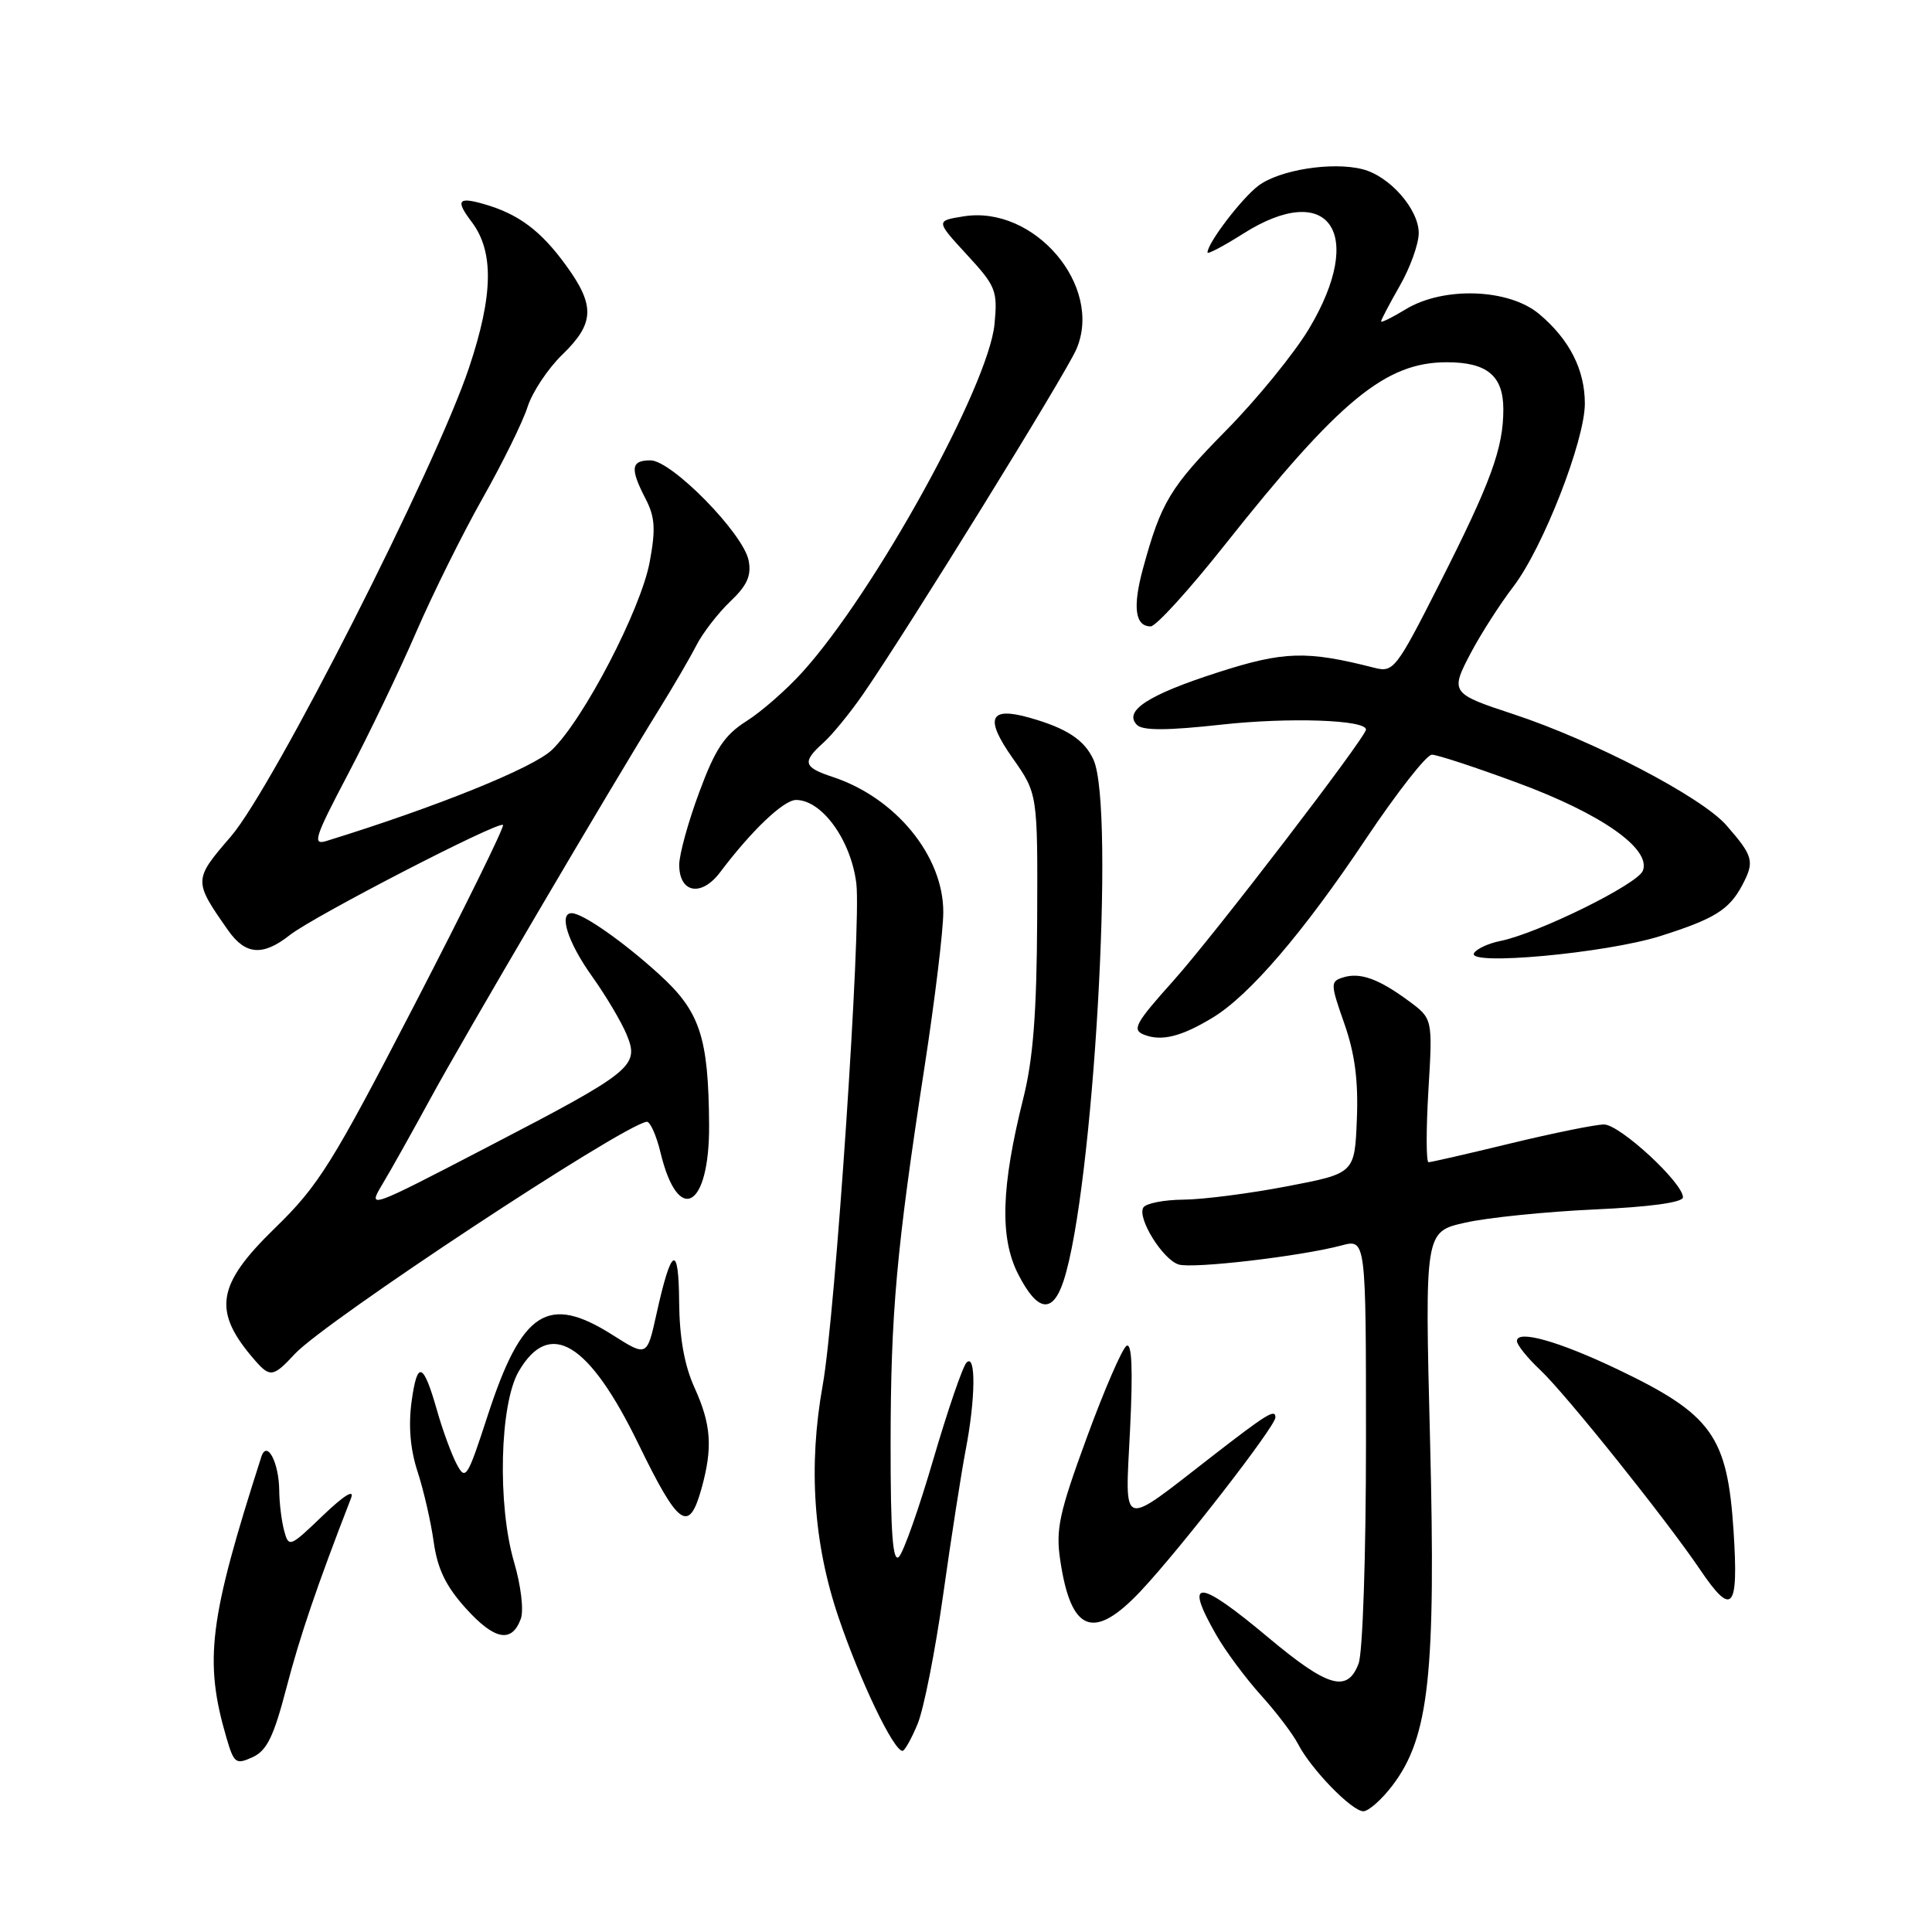 <?xml version="1.0" encoding="UTF-8" standalone="no"?>
<!DOCTYPE svg PUBLIC "-//W3C//DTD SVG 1.1//EN" "http://www.w3.org/Graphics/SVG/1.1/DTD/svg11.dtd" >
<svg xmlns="http://www.w3.org/2000/svg" xmlns:xlink="http://www.w3.org/1999/xlink" version="1.1" viewBox="0 0 256 256">
 <g >
 <path fill="currentColor"
d=" M 184.48 236.62 C 189.37 230.21 190.27 221.92 189.49 190.86 C 188.79 163.21 188.79 163.21 194.14 162.01 C 197.09 161.34 204.79 160.56 211.25 160.26 C 218.63 159.93 223.00 159.33 223.00 158.65 C 223.00 156.72 214.63 149.00 212.54 149.00 C 211.42 149.00 205.86 150.13 200.19 151.50 C 194.51 152.88 189.61 154.00 189.29 154.00 C 188.97 154.00 188.96 149.72 189.27 144.49 C 189.84 134.98 189.84 134.98 186.67 132.64 C 182.68 129.69 180.20 128.80 177.95 129.52 C 176.27 130.05 176.28 130.36 178.13 135.63 C 179.53 139.63 180.00 143.20 179.79 148.34 C 179.50 155.48 179.50 155.48 170.50 157.20 C 165.55 158.15 159.39 158.94 156.81 158.96 C 154.23 158.98 151.84 159.45 151.50 160.00 C 150.65 161.38 154.05 166.88 156.17 167.55 C 158.03 168.14 172.35 166.47 177.75 165.03 C 181.00 164.16 181.00 164.16 181.00 191.02 C 181.00 206.04 180.57 219.00 180.02 220.43 C 178.54 224.34 175.97 223.60 168.08 217.00 C 158.69 209.13 156.80 209.05 161.19 216.69 C 162.39 218.79 165.04 222.35 167.07 224.61 C 169.11 226.86 171.33 229.79 172.01 231.11 C 173.72 234.43 179.13 240.00 180.65 240.00 C 181.33 240.00 183.06 238.48 184.48 236.62 Z  M 37.96 223.62 C 39.75 216.77 42.00 210.15 46.52 198.50 C 47.00 197.26 45.58 198.14 42.78 200.82 C 38.40 205.03 38.26 205.09 37.65 202.82 C 37.31 201.55 37.01 199.15 37.00 197.50 C 36.96 193.77 35.37 190.75 34.63 193.03 C 27.69 214.64 27.02 220.01 29.99 230.21 C 31.00 233.66 31.24 233.85 33.46 232.84 C 35.37 231.97 36.27 230.11 37.96 223.62 Z  M 121.58 228.45 C 122.40 226.50 123.93 218.74 124.99 211.20 C 126.05 203.67 127.39 195.08 127.96 192.11 C 129.27 185.33 129.33 179.26 128.07 180.55 C 127.56 181.07 125.59 186.83 123.68 193.34 C 121.78 199.85 119.72 205.68 119.11 206.29 C 118.30 207.10 118.00 203.12 118.01 191.45 C 118.02 173.98 118.77 165.65 122.51 141.34 C 123.88 132.45 125.00 123.22 124.99 120.84 C 124.99 113.40 118.68 105.70 110.34 102.95 C 106.43 101.66 106.25 100.98 109.12 98.40 C 110.28 97.36 112.64 94.47 114.35 92.00 C 120.18 83.58 141.25 49.51 142.64 46.24 C 146.20 37.90 137.04 27.15 127.67 28.67 C 123.99 29.26 123.99 29.26 128.11 33.74 C 131.97 37.92 132.20 38.52 131.78 42.94 C 130.99 51.12 115.92 78.45 106.34 89.04 C 104.24 91.37 100.89 94.31 98.90 95.56 C 96.00 97.40 94.77 99.24 92.65 104.98 C 91.19 108.90 90.00 113.23 90.00 114.59 C 90.00 118.34 92.93 118.88 95.42 115.58 C 99.58 110.05 103.84 106.00 105.48 106.00 C 108.92 106.00 112.77 111.34 113.47 117.08 C 114.15 122.58 110.68 174.28 109.02 183.50 C 107.08 194.28 107.78 204.53 111.12 214.34 C 114.01 222.84 118.41 232.00 119.59 232.00 C 119.87 232.00 120.77 230.40 121.58 228.45 Z  M 69.01 214.50 C 69.42 213.37 69.03 210.10 68.12 207.00 C 65.89 199.41 66.21 186.05 68.73 181.72 C 72.82 174.68 78.03 177.84 84.60 191.34 C 89.92 202.28 91.28 203.24 92.95 197.25 C 94.46 191.81 94.25 188.77 92.02 183.86 C 90.68 180.90 90.03 177.24 89.99 172.50 C 89.93 164.67 88.95 165.20 86.98 174.14 C 85.73 179.78 85.73 179.78 81.17 176.89 C 72.59 171.45 69.15 173.67 64.62 187.57 C 61.90 195.92 61.69 196.25 60.48 193.94 C 59.79 192.60 58.64 189.47 57.94 187.00 C 56.09 180.49 55.30 180.18 54.54 185.69 C 54.10 188.93 54.36 192.05 55.34 195.03 C 56.14 197.49 57.10 201.67 57.47 204.33 C 57.97 207.89 59.08 210.19 61.73 213.12 C 65.53 217.33 67.81 217.76 69.01 214.50 Z  M 151.22 210.75 C 156.52 205.09 169.00 188.99 169.00 187.82 C 169.00 186.63 167.90 187.31 160.50 193.05 C 148.28 202.53 149.08 202.79 149.74 189.41 C 150.13 181.39 149.98 177.89 149.27 178.33 C 148.70 178.69 146.32 184.16 144.00 190.50 C 140.34 200.48 139.87 202.65 140.49 206.76 C 141.92 216.34 144.93 217.46 151.22 210.75 Z  M 229.71 202.92 C 228.89 190.26 226.86 187.42 214.27 181.41 C 206.53 177.72 201.00 176.16 201.00 177.69 C 201.00 178.20 202.40 179.95 204.12 181.56 C 207.48 184.73 220.76 201.32 225.24 207.94 C 229.54 214.30 230.38 213.35 229.71 202.92 Z  M 39.08 179.39 C 43.09 175.08 82.26 149.23 85.68 148.64 C 86.13 148.56 86.96 150.40 87.52 152.72 C 89.87 162.47 94.03 160.10 93.96 149.06 C 93.88 137.41 92.76 134.02 87.34 129.10 C 82.56 124.75 77.21 121.01 75.75 121.00 C 74.01 121.00 75.23 124.83 78.38 129.27 C 80.25 131.88 82.34 135.40 83.03 137.08 C 84.76 141.26 83.90 141.96 64.59 151.99 C 48.74 160.23 48.68 160.25 50.69 156.88 C 51.81 155.02 54.67 149.91 57.06 145.52 C 61.34 137.63 80.72 104.66 87.33 94.00 C 89.21 90.97 91.44 87.15 92.28 85.50 C 93.13 83.85 95.15 81.24 96.76 79.70 C 99.00 77.58 99.58 76.28 99.20 74.28 C 98.52 70.71 89.00 61.00 86.19 61.00 C 83.60 61.00 83.46 62.06 85.54 66.09 C 86.79 68.49 86.90 70.11 86.09 74.45 C 84.93 80.74 77.33 95.35 73.13 99.37 C 70.65 101.75 57.83 106.93 43.30 111.42 C 41.34 112.03 41.65 111.06 46.11 102.58 C 48.87 97.33 52.94 88.87 55.14 83.77 C 57.35 78.67 61.32 70.67 63.96 66.00 C 66.60 61.33 69.28 55.89 69.90 53.93 C 70.53 51.96 72.60 48.84 74.52 46.98 C 78.78 42.85 78.88 40.51 75.02 35.19 C 71.67 30.57 68.71 28.35 64.12 27.04 C 60.69 26.05 60.34 26.55 62.49 29.39 C 65.47 33.32 65.37 39.11 62.14 48.75 C 57.67 62.07 36.22 104.30 30.60 110.83 C 25.62 116.60 25.62 116.70 30.21 123.25 C 32.51 126.54 34.81 126.73 38.39 123.91 C 41.58 121.40 66.08 108.75 66.65 109.31 C 66.87 109.53 61.60 120.24 54.94 133.11 C 44.01 154.23 42.21 157.11 36.42 162.74 C 28.64 170.30 28.12 173.76 33.78 180.25 C 35.79 182.55 36.21 182.48 39.08 179.39 Z  M 140.92 169.75 C 144.87 157.78 147.79 107.01 144.89 100.66 C 143.69 98.03 141.32 96.48 136.38 95.09 C 131.09 93.60 130.45 95.16 134.17 100.44 C 137.50 105.17 137.50 105.17 137.43 121.83 C 137.37 134.19 136.90 140.31 135.60 145.50 C 132.65 157.29 132.45 164.00 134.91 168.83 C 137.47 173.84 139.47 174.14 140.92 169.75 Z  M 160.69 134.84 C 165.55 131.90 172.71 123.55 180.97 111.18 C 185.09 105.03 189.02 100.00 189.73 100.00 C 190.43 100.00 195.55 101.68 201.11 103.74 C 212.19 107.83 218.80 112.47 217.69 115.37 C 217.00 117.17 203.74 123.70 198.78 124.69 C 197.23 125.00 195.67 125.72 195.32 126.29 C 194.26 128.01 212.79 126.31 220.01 124.03 C 227.17 121.76 229.11 120.56 230.84 117.32 C 232.52 114.15 232.35 113.47 228.75 109.35 C 225.46 105.59 211.13 98.12 200.50 94.62 C 192.23 91.90 192.13 91.75 194.91 86.48 C 196.24 83.97 198.77 80.02 200.54 77.71 C 204.46 72.58 210.00 58.38 210.00 53.48 C 210.00 48.99 207.97 44.99 203.96 41.62 C 199.94 38.23 191.27 37.93 186.25 40.99 C 184.46 42.08 183.00 42.80 183.00 42.59 C 183.00 42.38 184.12 40.25 185.49 37.85 C 186.86 35.46 187.98 32.33 187.99 30.90 C 188.00 27.73 184.13 23.32 180.53 22.42 C 176.49 21.40 169.53 22.51 166.74 24.61 C 164.51 26.30 160.00 32.21 160.00 33.46 C 160.00 33.73 162.11 32.62 164.70 30.98 C 176.09 23.75 181.04 30.87 173.45 43.56 C 171.49 46.83 166.56 52.88 162.50 57.00 C 155.04 64.57 153.85 66.54 151.45 75.34 C 150.06 80.46 150.40 83.00 152.47 83.00 C 153.17 83.00 157.57 78.16 162.26 72.24 C 177.51 53.01 183.59 48.00 191.71 48.00 C 197.05 48.00 199.20 49.79 199.20 54.24 C 199.20 59.41 197.55 63.91 190.75 77.33 C 185.01 88.66 184.65 89.13 182.13 88.49 C 173.12 86.19 170.12 86.28 161.36 89.10 C 152.12 92.07 148.82 94.22 150.66 96.06 C 151.42 96.82 154.67 96.81 161.91 96.01 C 170.84 95.03 181.00 95.38 181.00 96.67 C 181.00 97.67 160.85 123.96 155.49 129.94 C 150.40 135.62 149.95 136.46 151.61 137.11 C 153.93 138.01 156.53 137.36 160.69 134.84 Z "/>
</g>
</svg>